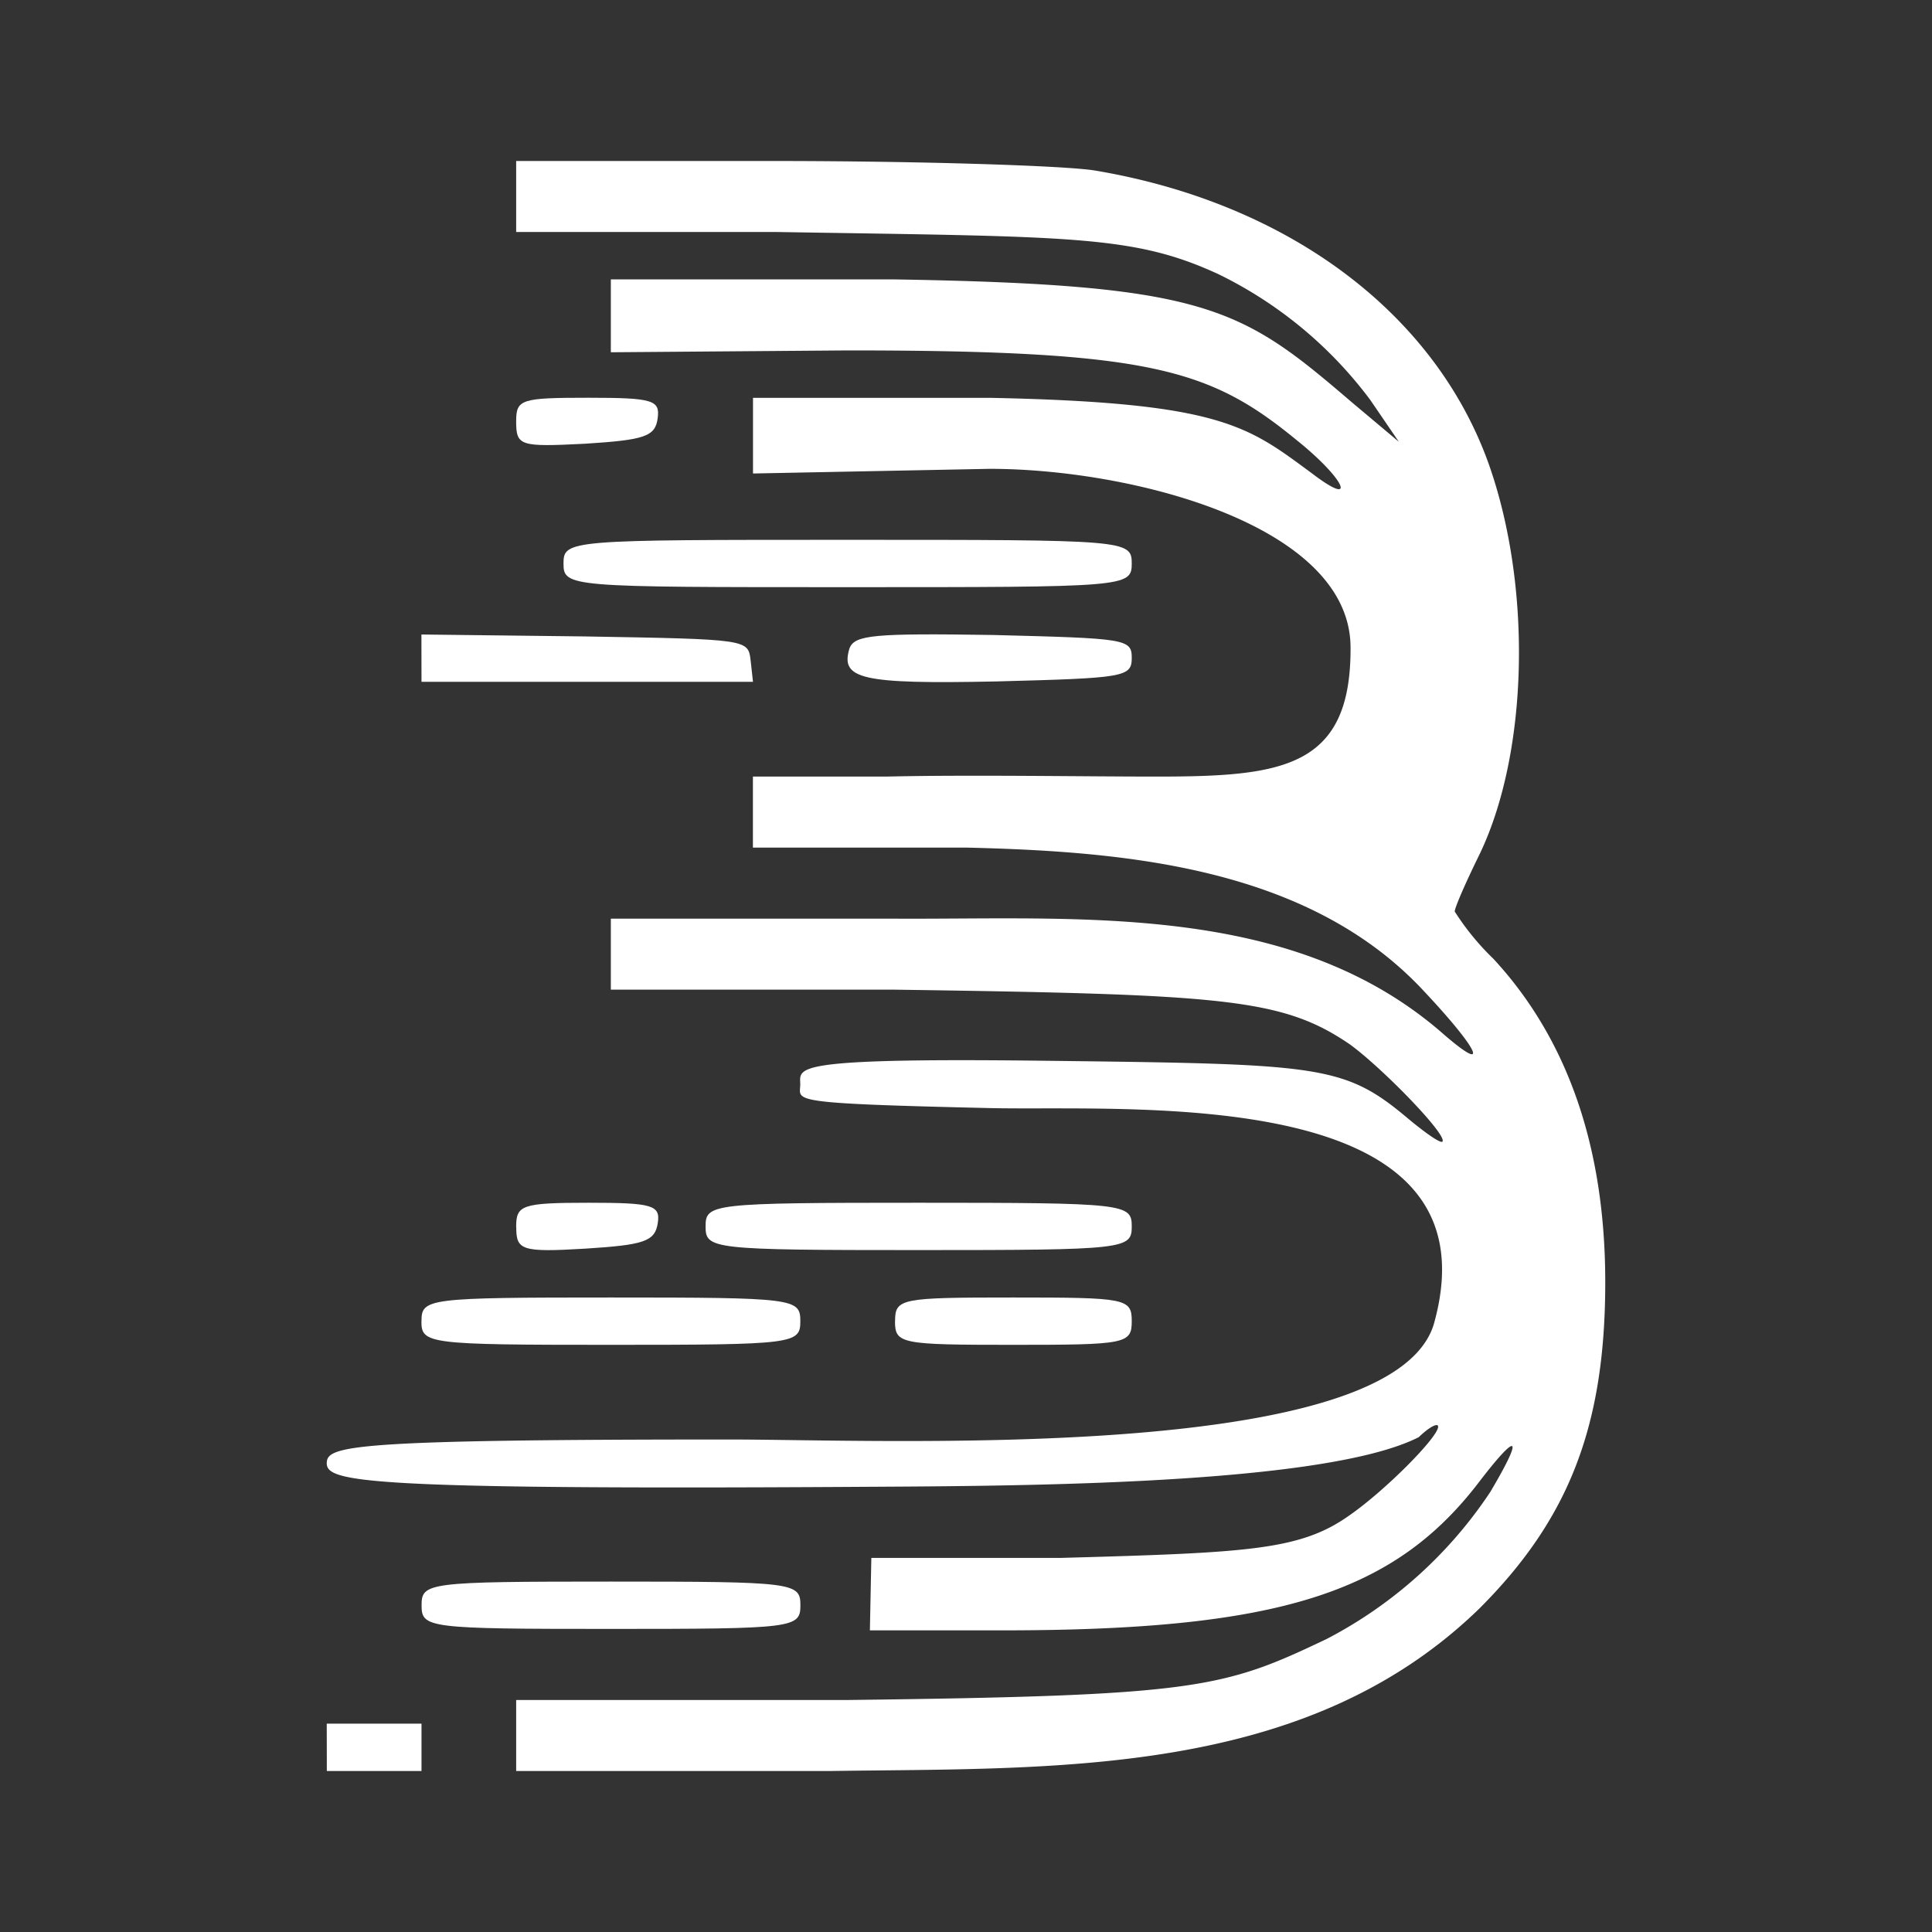 <svg xmlns="http://www.w3.org/2000/svg" width="24" height="24" fill="none" viewBox="0 0 24 24">
    <rect x="0" y="0" width="24" height="24" fill="#333333" stroke="none"/>
    <path fill="#fff" d="M6.412 2.882h3.235c3.683.06 4.43.036 5.489.524.745.363 1.393.9 1.888 1.565l.353.517-.588-.494C15.417 3.818 15 3.535 11.118 3.471h-3.53v.905l2.942-.023c3.764 0 4.5.23 5.582 1.118.6.482.759.847.188.411-.8-.588-1.117-.882-4.006-.94h-2.94v.94l2.94-.058c1.76 0 4.471.694 4.483 2.211.011 1.518-.86 1.612-2.424 1.612-.882 0-2.341-.024-3.341 0H9.353v.882H12c1.96.047 4.224.236 5.66 1.753.723.765.87 1.088.246.542-1.87-1.618-4.482-1.4-6.788-1.412h-3.53v.882h3.53c4.088.059 4.806.106 5.647.677.406.294 1.223 1.135 1.153 1.211-.024.024-.218-.112-.435-.294-.8-.67-1.094-.67-4.6-.712-3.106-.035-2.942.089-2.942.295s-.211.235 2.353.294c1.747.04 6.36-.318 5.518 2.682-.518 1.73-6.8 1.435-8.753 1.435-4.706 0-5 .077-5 .294 0 .23.43.33 6.47.295 1.824-.012 5.883 0 7.095-.618.135-.13.241-.182.241-.13 0 .13-.653.789-1.1 1.1-.612.436-1.253.465-3.588.53h-2.353l-.018.9h1.641c3.436 0 4.883-.459 5.947-1.87.477-.618.53-.542.118.152a5.46 5.46 0 0 1-2.03 1.824c-1.293.617-1.611.706-5.952.759H6.412V22h3.906c2.794-.041 5.894.088 8.059-2.018 1.106-1.105 1.564-2.258 1.564-4.053 0-1.682-.47-3.023-1.388-4.017a3.2 3.2 0 0 1-.482-.589c0-.047.135-.358.306-.705.611-1.265.659-3.336.111-4.87-.676-1.872-2.5-3.23-4.888-3.63C13.236 2.058 11.43 2 9.594 2H6.412z"/>
    <path fill="#fff" d="M6.412 5.235c0 .306.047.318.858.277.736-.047.871-.088.9-.318.03-.223-.058-.253-.858-.253-.842 0-.9.018-.9.294M7 7c0 .294.07.294 3.53.294 3.458 0 3.529 0 3.529-.294s-.07-.294-3.53-.294S7 6.706 7 7M5.236 8.47h4.118l-.03-.27c-.03-.259-.041-.259-2.059-.294l-2.03-.024zm5.317-.417c-.117.382.136.447 1.824.412 1.6-.042 1.682-.053 1.682-.295 0-.235-.082-.24-1.723-.282-1.488-.023-1.718 0-1.783.165m-4.14 7.188c0 .288.058.318.858.27.724-.046.865-.087.9-.317.035-.224-.065-.253-.859-.253-.835 0-.9.03-.9.3m2.353-.006c0 .282.07.294 2.647.294s2.647-.012 2.647-.294-.07-.294-2.647-.294-2.647.012-2.647.294m-3.53 1.177c0 .282.071.294 2.354.294s2.353-.012 2.353-.294c0-.283-.07-.294-2.353-.294s-2.353.011-2.353.294m5.882 0c0 .282.07.294 1.47.294s1.471-.012 1.471-.294c0-.283-.07-.294-1.47-.294s-1.47.011-1.47.294m-5.882 3.53c0 .282.076.293 2.353.293 2.276 0 2.353-.011 2.353-.294 0-.282-.077-.294-2.353-.294s-2.353.012-2.353.294M4.06 22h1.176v-.588H4.059z"/>
</svg>
